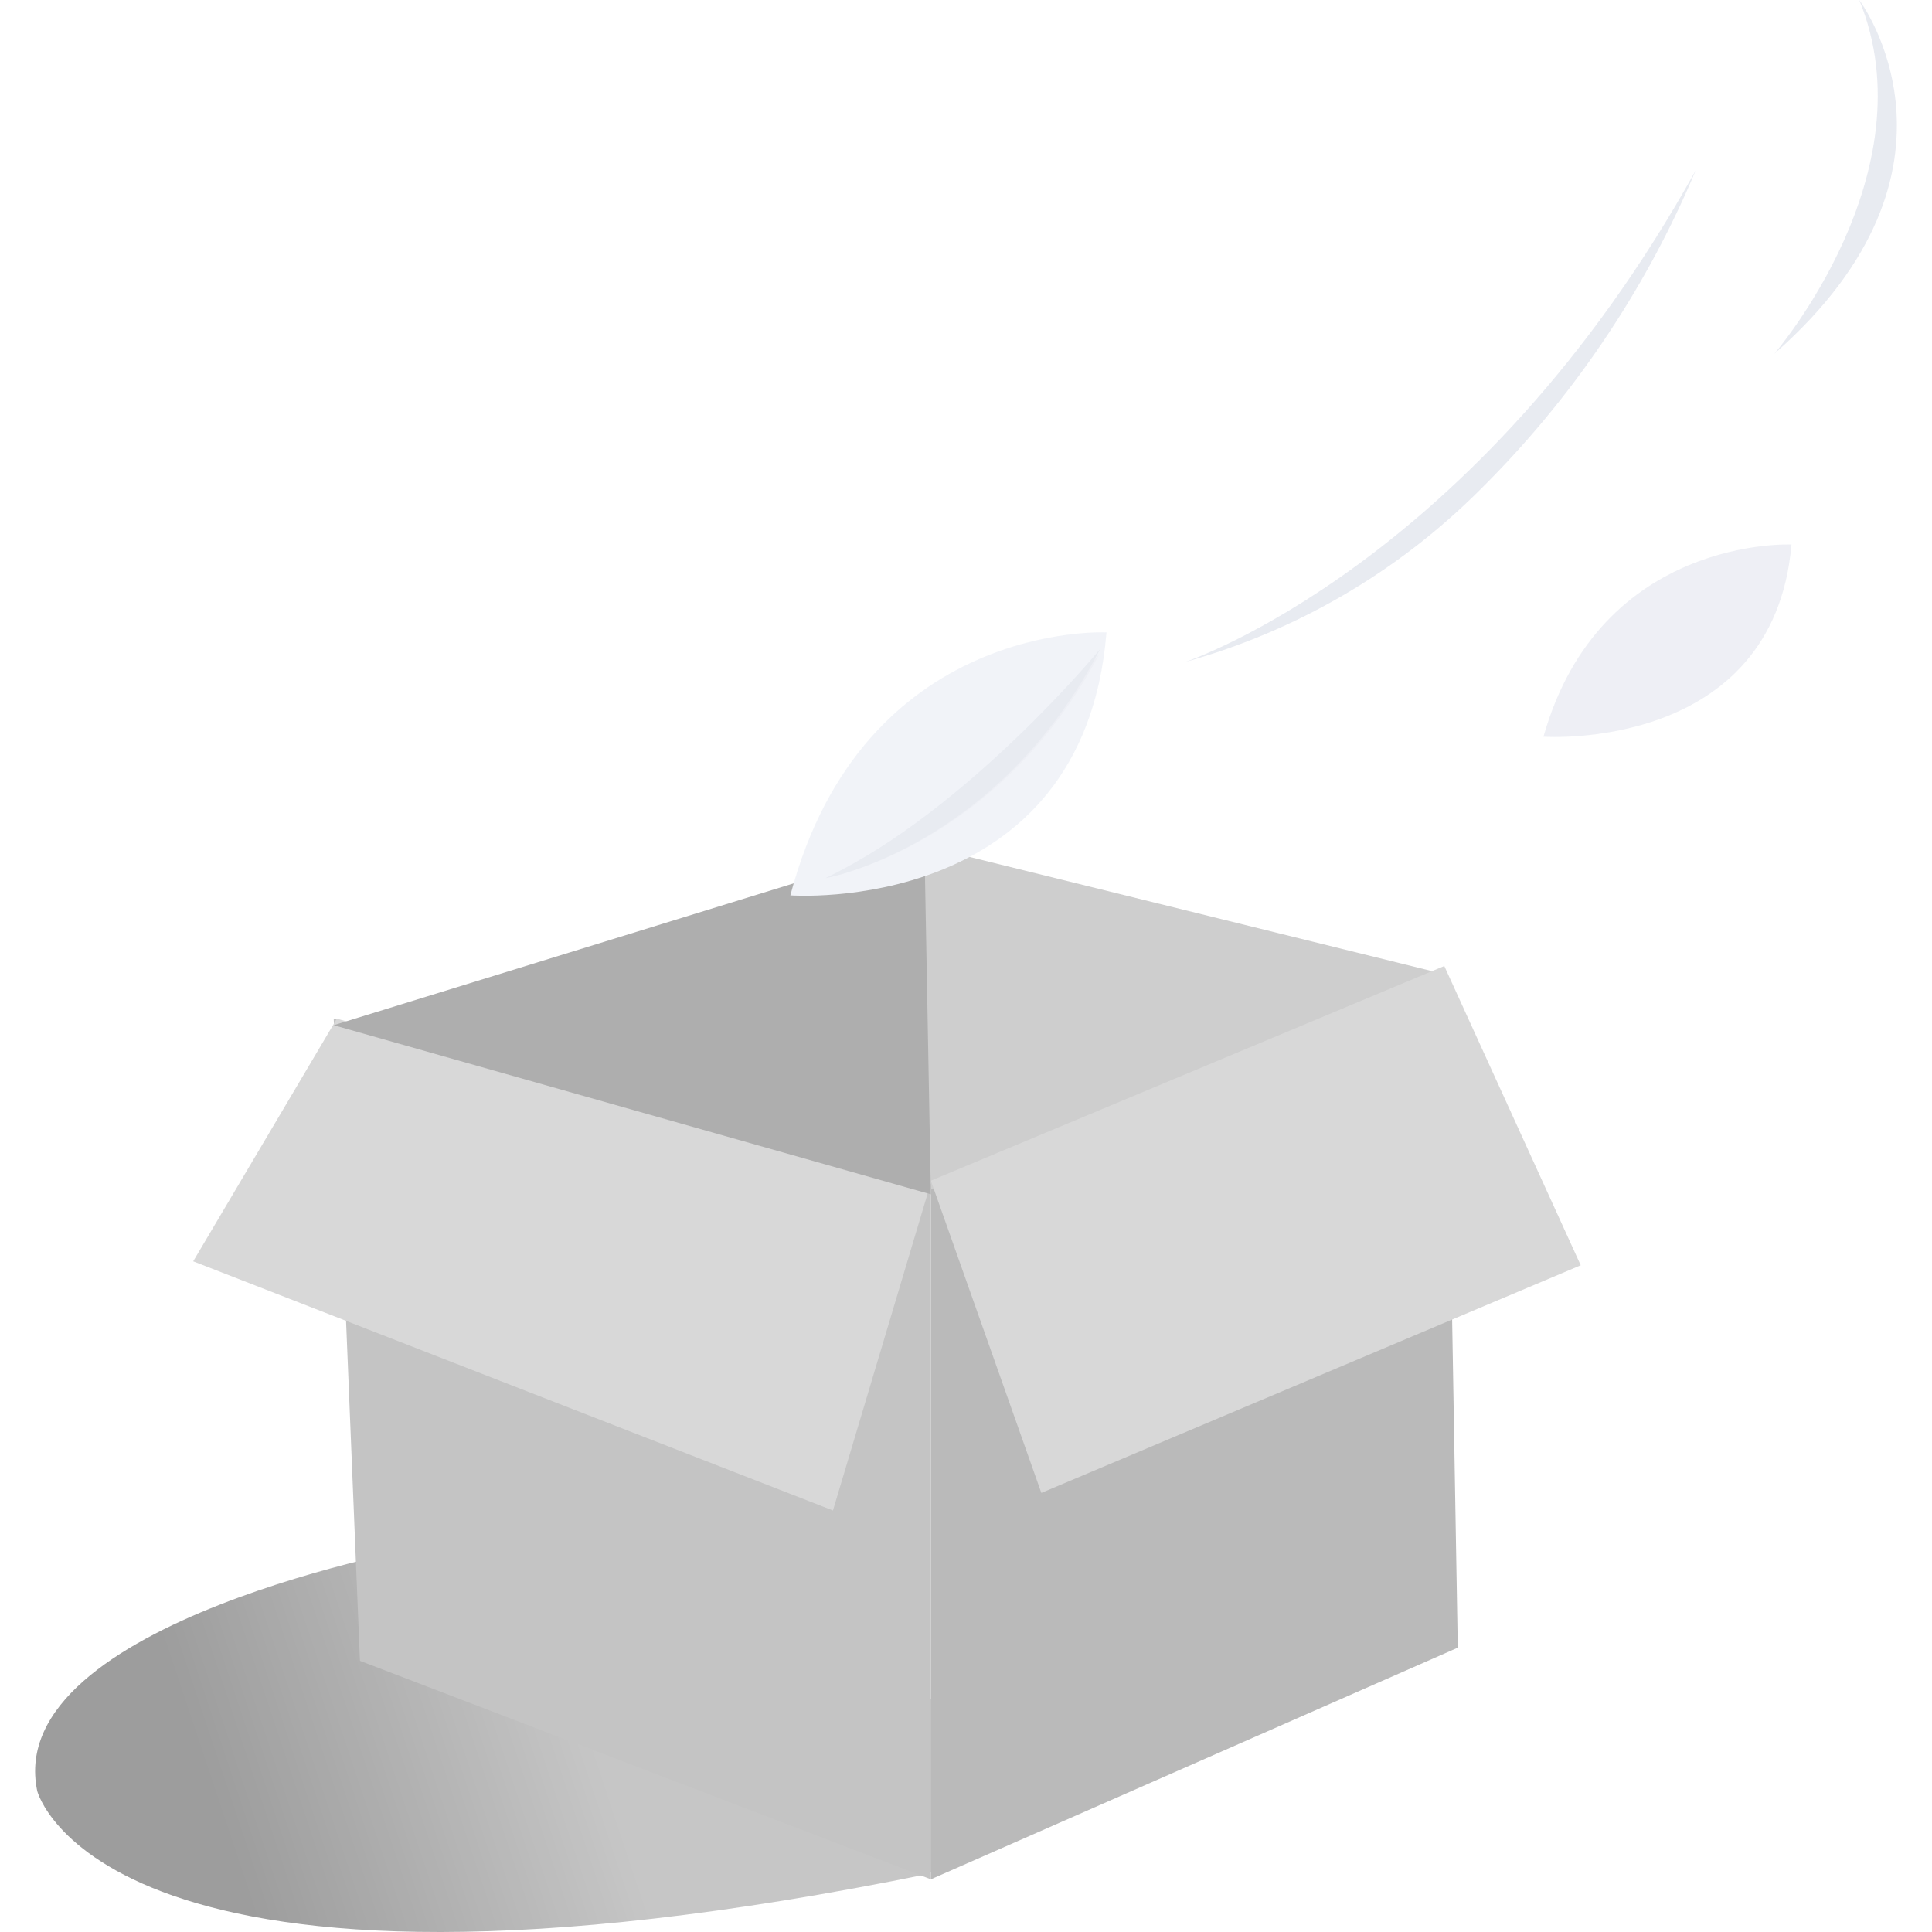 <?xml version="1.0" encoding="UTF-8"?>
<svg width="110px" height="110px" viewBox="0 0 110 110" version="1.1" xmlns="http://www.w3.org/2000/svg" xmlns:xlink="http://www.w3.org/1999/xlink">
    <title>zu2804@3x</title>
    <defs>
        <linearGradient x1="59.149%" y1="50%" x2="21.533%" y2="56.015%" id="linearGradient-1">
            <stop stop-color="#7F7F7F" offset="0%"></stop>
            <stop stop-color="#222222" offset="100%"></stop>
        </linearGradient>
    </defs>
    <g id="资产" stroke="none" stroke-width="1" fill="none" fill-rule="evenodd" opacity="0.445">
        <g id="编组-21备份-3" fill-rule="nonzero">
            <g id="zu2804" transform="translate(2, 0)">
                <path d="M22.406,88 C22.406,88 -1.914,92.319 0.121,101.979 C0.121,101.979 3.806,116.292 50.938,106.679 L57,98.569 L22.406,88 Z" id="路径" fill="url(#linearGradient-1)"></path>
                <polygon id="路径" fill="#646464" points="51 67.435 51 107 81 93.812 80.338 55.271"></polygon>
                <polygon id="路径" fill="#909090" points="80 55.407 50 48 50.372 68"></polygon>
                <polygon id="路径" fill="#A7A7A7" points="51 67.223 57.29 85 88 72.04 80.232 55"></polygon>
                <polygon id="路径" fill="#7A7A7A" points="51 67.422 51 107 18.494 94.56 17 58"></polygon>
                <polygon id="路径" fill="#A7A7A7" points="17.177 58 9 71.814 45.425 86 51 67.338"></polygon>
                <polygon id="路径" fill="#494949" points="17 58.37 50.63 48 51 68"></polygon>
                <path d="M61,36.005 C61,36.005 47.128,35.296 43,50.978 C42.997,50.979 59.682,52.222 61,36.005 L61,36.005 Z" id="路径" fill="#E0E5F0"></path>
                <path d="M60.608,37.215 C58.535,39.604 56.295,41.848 53.904,43.929 C51.226,46.337 48.231,48.379 45,50 C45,50 54.764,48.278 60.608,37.215 Z M100,31.003 C100,31.003 89.118,30.489 85.878,41.945 C85.878,41.945 98.968,42.856 100,31.006 L100,31.003 Z" id="形状" fill="#D8DCE8"></path>
                <path d="M60.646,36.942 C60.646,36.942 53.114,46.109 45,50 C45,50 54.787,48.243 60.646,36.942 L60.646,36.942 Z M85.978,41.774 C85.978,41.774 89.225,30.067 85.978,41.772 L85.978,41.774 Z M65.489,37.687 C65.489,37.687 82.085,32.175 94.547,9.701 C91.662,16.573 87.444,22.798 82.137,28.014 C77.498,32.61 71.767,35.94 65.487,37.688 L65.489,37.687 Z M99.019,20.149 C99.019,20.149 107.895,9.85 103.86,0 C103.86,0 111.072,9.573 99.016,20.149 L99.019,20.149 Z" id="形状" fill="#CBD1E0"></path>
            </g>
        </g>
    </g>
</svg>
